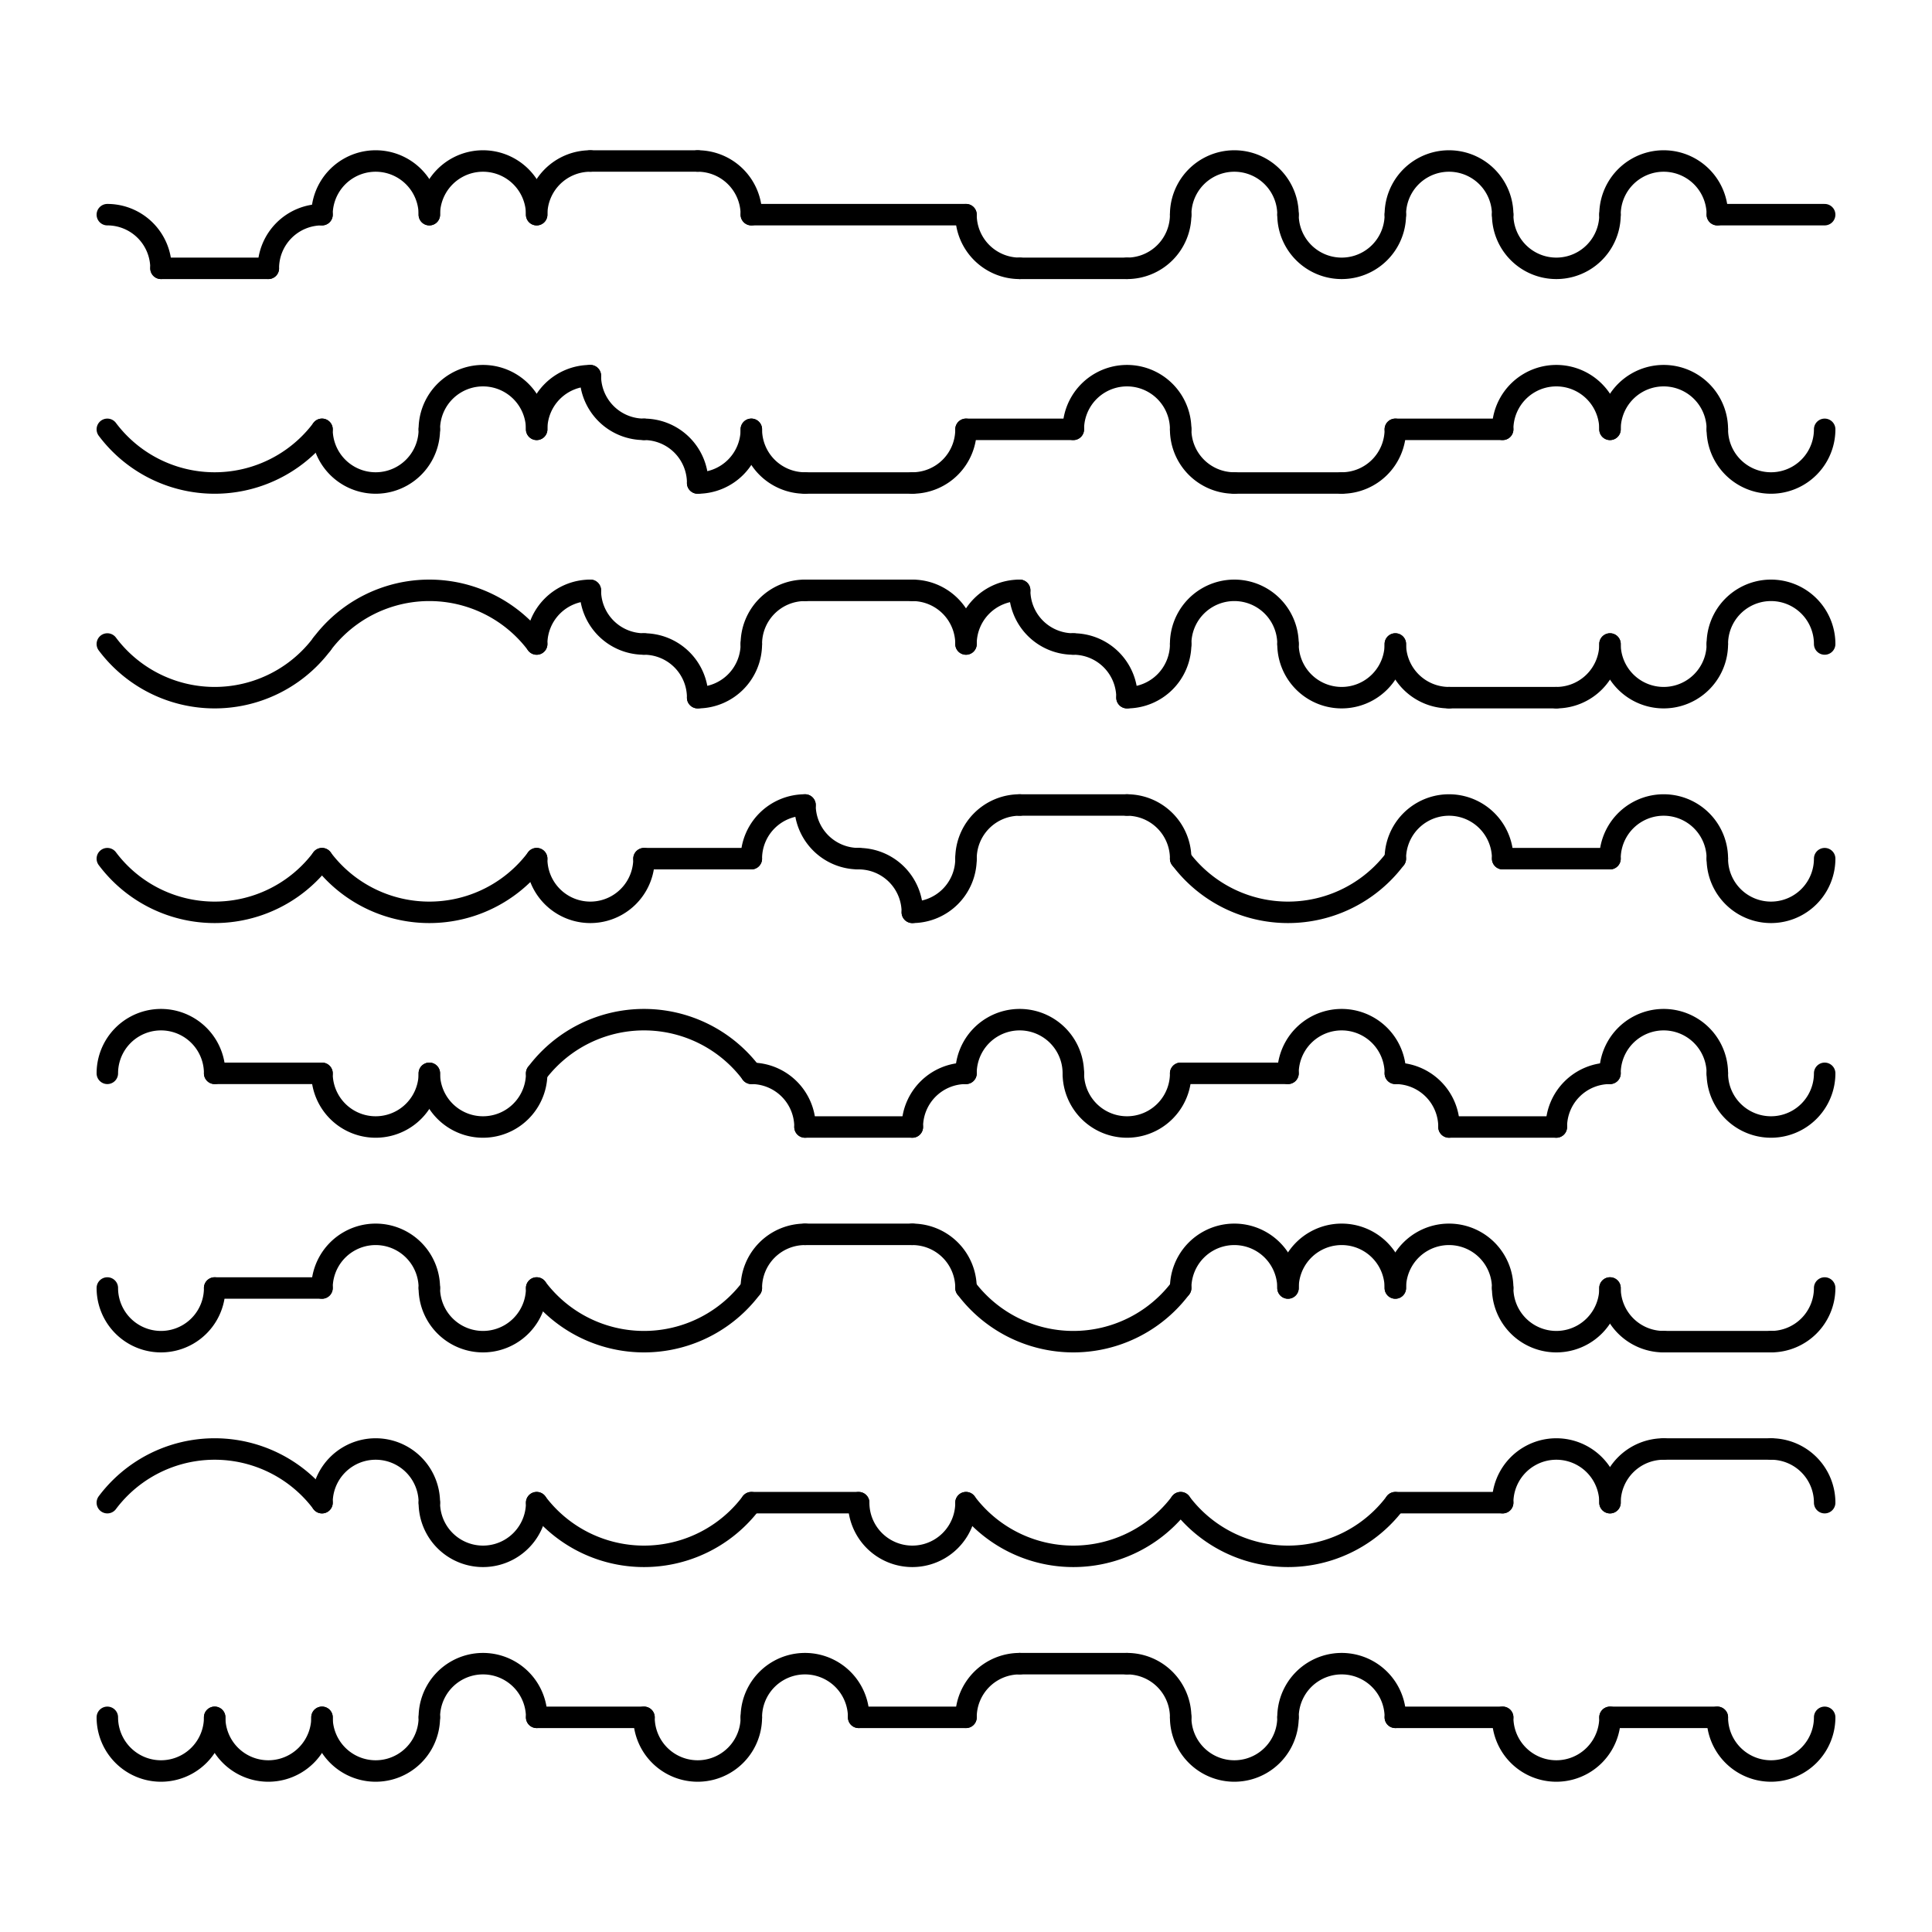 <?xml version="1.0"?>
<!-- Generated by SVGo (float) -->
<svg width="90.00" height="90.00"
     xmlns="http://www.w3.org/2000/svg"
     xmlns:xlink="http://www.w3.org/1999/xlink">
<defs>
<g id="0">
    <line x1="0.00" y1="5.00" x2="10.00" y2="5.00" style="stroke:black;stroke-width:1;stroke-linecap:round" />
</g>

<g id="1">
    <line x1="0.00" y1="5.00" x2="5.00" y2="5.00" style="stroke:black;stroke-width:1;stroke-linecap:round" />
    <path d="M5.00,5.00 A2.50,2.50 0.00 0 1 10.00,5.00" style="stroke:black;stroke-width:1;fill:none;stroke-linecap:round" />
</g>

<g id="2">
    <path d="M0.00,5.00 A2.50,2.50 0.00 0 1 5.00,5.00" style="stroke:black;stroke-width:1;fill:none;stroke-linecap:round" />
    <line x1="5.00" y1="5.00" x2="10.00" y2="5.00" style="stroke:black;stroke-width:1;stroke-linecap:round" />
</g>

<g id="3">
    <path d="M0.00,5.00 A2.50,2.50 0.00 0 1 5.00,5.00" style="stroke:black;stroke-width:1;fill:none;stroke-linecap:round" />
    <path d="M5.00,5.00 A2.50,2.50 0.00 0 1 10.00,5.00" style="stroke:black;stroke-width:1;fill:none;stroke-linecap:round" />
</g>

<g id="4">
    <path d="M0.00,5.00 A2.50,2.50 0.00 0 1 5.00,5.00" style="stroke:black;stroke-width:1;fill:none;stroke-linecap:round" />
    <path d="M5.00,5.00 A2.50,2.50 0.00 0 0 10.00,5.00" style="stroke:black;stroke-width:1;fill:none;stroke-linecap:round" />
</g>

<g id="5">
    <line x1="0.00" y1="5.00" x2="5.00" y2="5.00" style="stroke:black;stroke-width:1;stroke-linecap:round" />
    <path d="M5.00,5.00 A2.50,2.50 0.00 0 0 10.00,5.00" style="stroke:black;stroke-width:1;fill:none;stroke-linecap:round" />
</g>

<g id="6">
    <line x1="5.00" y1="5.00" x2="10.00" y2="5.00" style="stroke:black;stroke-width:1;stroke-linecap:round" />
    <path d="M0.00,5.00 A2.50,2.50 0.00 0 0 5.00,5.00" style="stroke:black;stroke-width:1;fill:none;stroke-linecap:round" />
</g>

<g id="7">
    <path d="M0.00,5.00 A2.50,2.50 0.00 0 0 5.00,5.00" style="stroke:black;stroke-width:1;fill:none;stroke-linecap:round" />
    <path d="M5.00,5.00 A2.50,2.50 0.00 0 0 10.00,5.00" style="stroke:black;stroke-width:1;fill:none;stroke-linecap:round" />
</g>

<g id="8">
    <path d="M0.00,5.00 A2.50,2.50 0.00 0 0 5.00,5.00" style="stroke:black;stroke-width:1;fill:none;stroke-linecap:round" />
    <path d="M5.00,5.00 A2.50,2.50 0.00 0 1 10.00,5.00" style="stroke:black;stroke-width:1;fill:none;stroke-linecap:round" />
</g>

<g id="9">
    <path d="M0.00,5.00 A6.25,6.25 0.00 0 0 10.00,5.00" style="stroke:black;stroke-width:1;fill:none;stroke-linecap:round" />
</g>

<g id="a">
    <path d="M0.00,5.00 A6.25,6.25 0.00 0 1 10.00,5.00" style="stroke:black;stroke-width:1;fill:none;stroke-linecap:round" />
</g>

<g id="b">
    <path d="M0.00,5.00 A2.50,2.50 0.00 0 1 2.50,2.50" style="stroke:black;stroke-width:1;fill:none;stroke-linecap:round" />
    <line x1="2.50" y1="2.50" x2="7.50" y2="2.50" style="stroke:black;stroke-width:1;stroke-linecap:round" />
    <path d="M7.50,2.50 A2.50,2.50 0.00 0 1 10.00,5.00" style="stroke:black;stroke-width:1;fill:none;stroke-linecap:round" />
</g>

<g id="c">
    <path d="M0.00,5.00 A2.50,2.50 0.00 0 0 2.50,7.50" style="stroke:black;stroke-width:1;fill:none;stroke-linecap:round" />
    <line x1="2.50" y1="7.50" x2="7.50" y2="7.50" style="stroke:black;stroke-width:1;stroke-linecap:round" />
    <path d="M7.50,7.50 A2.50,2.50 0.00 0 0 10.00,5.00" style="stroke:black;stroke-width:1;fill:none;stroke-linecap:round" />
</g>

<g id="d">
    <path d="M0.00,5.00 A2.50,2.50 0.00 0 0 2.50,2.50" style="stroke:black;stroke-width:1;fill:none;stroke-linecap:round" />
    <line x1="2.50" y1="2.50" x2="7.50" y2="2.50" style="stroke:black;stroke-width:1;stroke-linecap:round" />
    <path d="M7.50,2.50 A2.50,2.50 0.00 0 0 10.00,5.00" style="stroke:black;stroke-width:1;fill:none;stroke-linecap:round" />
</g>

<g id="e">
    <path d="M0.00,5.00 A2.50,2.50 0.00 0 1 2.50,7.50" style="stroke:black;stroke-width:1;fill:none;stroke-linecap:round" />
    <line x1="2.50" y1="7.50" x2="7.50" y2="7.50" style="stroke:black;stroke-width:1;stroke-linecap:round" />
    <path d="M7.50,7.50 A2.50,2.50 0.00 0 1 10.00,5.00" style="stroke:black;stroke-width:1;fill:none;stroke-linecap:round" />
</g>

<g id="f">
    <path d="M0.00,5.00 A2.50,2.50 0.00 0 1 2.50,2.50" style="stroke:black;stroke-width:1;fill:none;stroke-linecap:round" />
    <path d="M2.50,2.50 A2.50,2.50 0.00 0 0 5.00,5.00" style="stroke:black;stroke-width:1;fill:none;stroke-linecap:round" />
    <path d="M5.00,5.00 A2.50,2.50 0.00 0 1 7.50,7.50" style="stroke:black;stroke-width:1;fill:none;stroke-linecap:round" />
    <path d="M7.50,7.50 A2.50,2.50 0.00 0 0 10.00,5.00" style="stroke:black;stroke-width:1;fill:none;stroke-linecap:round" />
</g>

</defs>
<rect x="0.00" y="0.00" width="90.00" height="90.00" style="stroke:none;fill:white" />
<use x="5.00" y="5.00" xlink:href="#e" />
<use x="15.00" y="5.00" xlink:href="#3" />
<use x="25.00" y="5.00" xlink:href="#b" />
<use x="35.00" y="5.00" xlink:href="#0" />
<use x="45.00" y="5.00" xlink:href="#c" />
<use x="55.00" y="5.00" xlink:href="#4" />
<use x="65.00" y="5.00" xlink:href="#4" />
<use x="75.00" y="5.00" xlink:href="#2" />
<use x="5.00" y="15.00" xlink:href="#9" />
<use x="15.00" y="15.00" xlink:href="#8" />
<use x="25.00" y="15.00" xlink:href="#f" />
<use x="35.00" y="15.00" xlink:href="#c" />
<use x="45.00" y="15.00" xlink:href="#1" />
<use x="55.00" y="15.00" xlink:href="#c" />
<use x="65.00" y="15.00" xlink:href="#1" />
<use x="75.00" y="15.00" xlink:href="#4" />
<use x="5.00" y="25.00" xlink:href="#9" />
<use x="15.00" y="25.00" xlink:href="#a" />
<use x="25.00" y="25.00" xlink:href="#f" />
<use x="35.00" y="25.00" xlink:href="#b" />
<use x="45.00" y="25.00" xlink:href="#f" />
<use x="55.00" y="25.00" xlink:href="#4" />
<use x="65.00" y="25.00" xlink:href="#c" />
<use x="75.00" y="25.00" xlink:href="#8" />
<use x="5.00" y="35.00" xlink:href="#9" />
<use x="15.00" y="35.00" xlink:href="#9" />
<use x="25.00" y="35.00" xlink:href="#6" />
<use x="35.00" y="35.00" xlink:href="#f" />
<use x="45.00" y="35.00" xlink:href="#b" />
<use x="55.00" y="35.00" xlink:href="#9" />
<use x="65.00" y="35.00" xlink:href="#2" />
<use x="75.00" y="35.00" xlink:href="#4" />
<use x="5.00" y="45.00" xlink:href="#2" />
<use x="15.00" y="45.00" xlink:href="#7" />
<use x="25.00" y="45.00" xlink:href="#a" />
<use x="35.00" y="45.00" xlink:href="#e" />
<use x="45.00" y="45.00" xlink:href="#4" />
<use x="55.00" y="45.00" xlink:href="#1" />
<use x="65.00" y="45.00" xlink:href="#e" />
<use x="75.00" y="45.00" xlink:href="#4" />
<use x="5.00" y="55.00" xlink:href="#6" />
<use x="15.00" y="55.00" xlink:href="#4" />
<use x="25.00" y="55.00" xlink:href="#9" />
<use x="35.00" y="55.00" xlink:href="#b" />
<use x="45.00" y="55.00" xlink:href="#9" />
<use x="55.00" y="55.00" xlink:href="#3" />
<use x="65.00" y="55.00" xlink:href="#4" />
<use x="75.00" y="55.00" xlink:href="#c" />
<use x="5.00" y="65.00" xlink:href="#a" />
<use x="15.00" y="65.00" xlink:href="#4" />
<use x="25.00" y="65.00" xlink:href="#9" />
<use x="35.00" y="65.00" xlink:href="#5" />
<use x="45.00" y="65.00" xlink:href="#9" />
<use x="55.00" y="65.00" xlink:href="#9" />
<use x="65.00" y="65.00" xlink:href="#1" />
<use x="75.00" y="65.00" xlink:href="#b" />
<use x="5.00" y="75.00" xlink:href="#7" />
<use x="15.00" y="75.00" xlink:href="#8" />
<use x="25.00" y="75.00" xlink:href="#5" />
<use x="35.00" y="75.00" xlink:href="#2" />
<use x="45.00" y="75.00" xlink:href="#b" />
<use x="55.00" y="75.00" xlink:href="#8" />
<use x="65.00" y="75.00" xlink:href="#5" />
<use x="75.00" y="75.00" xlink:href="#5" />
</svg>

